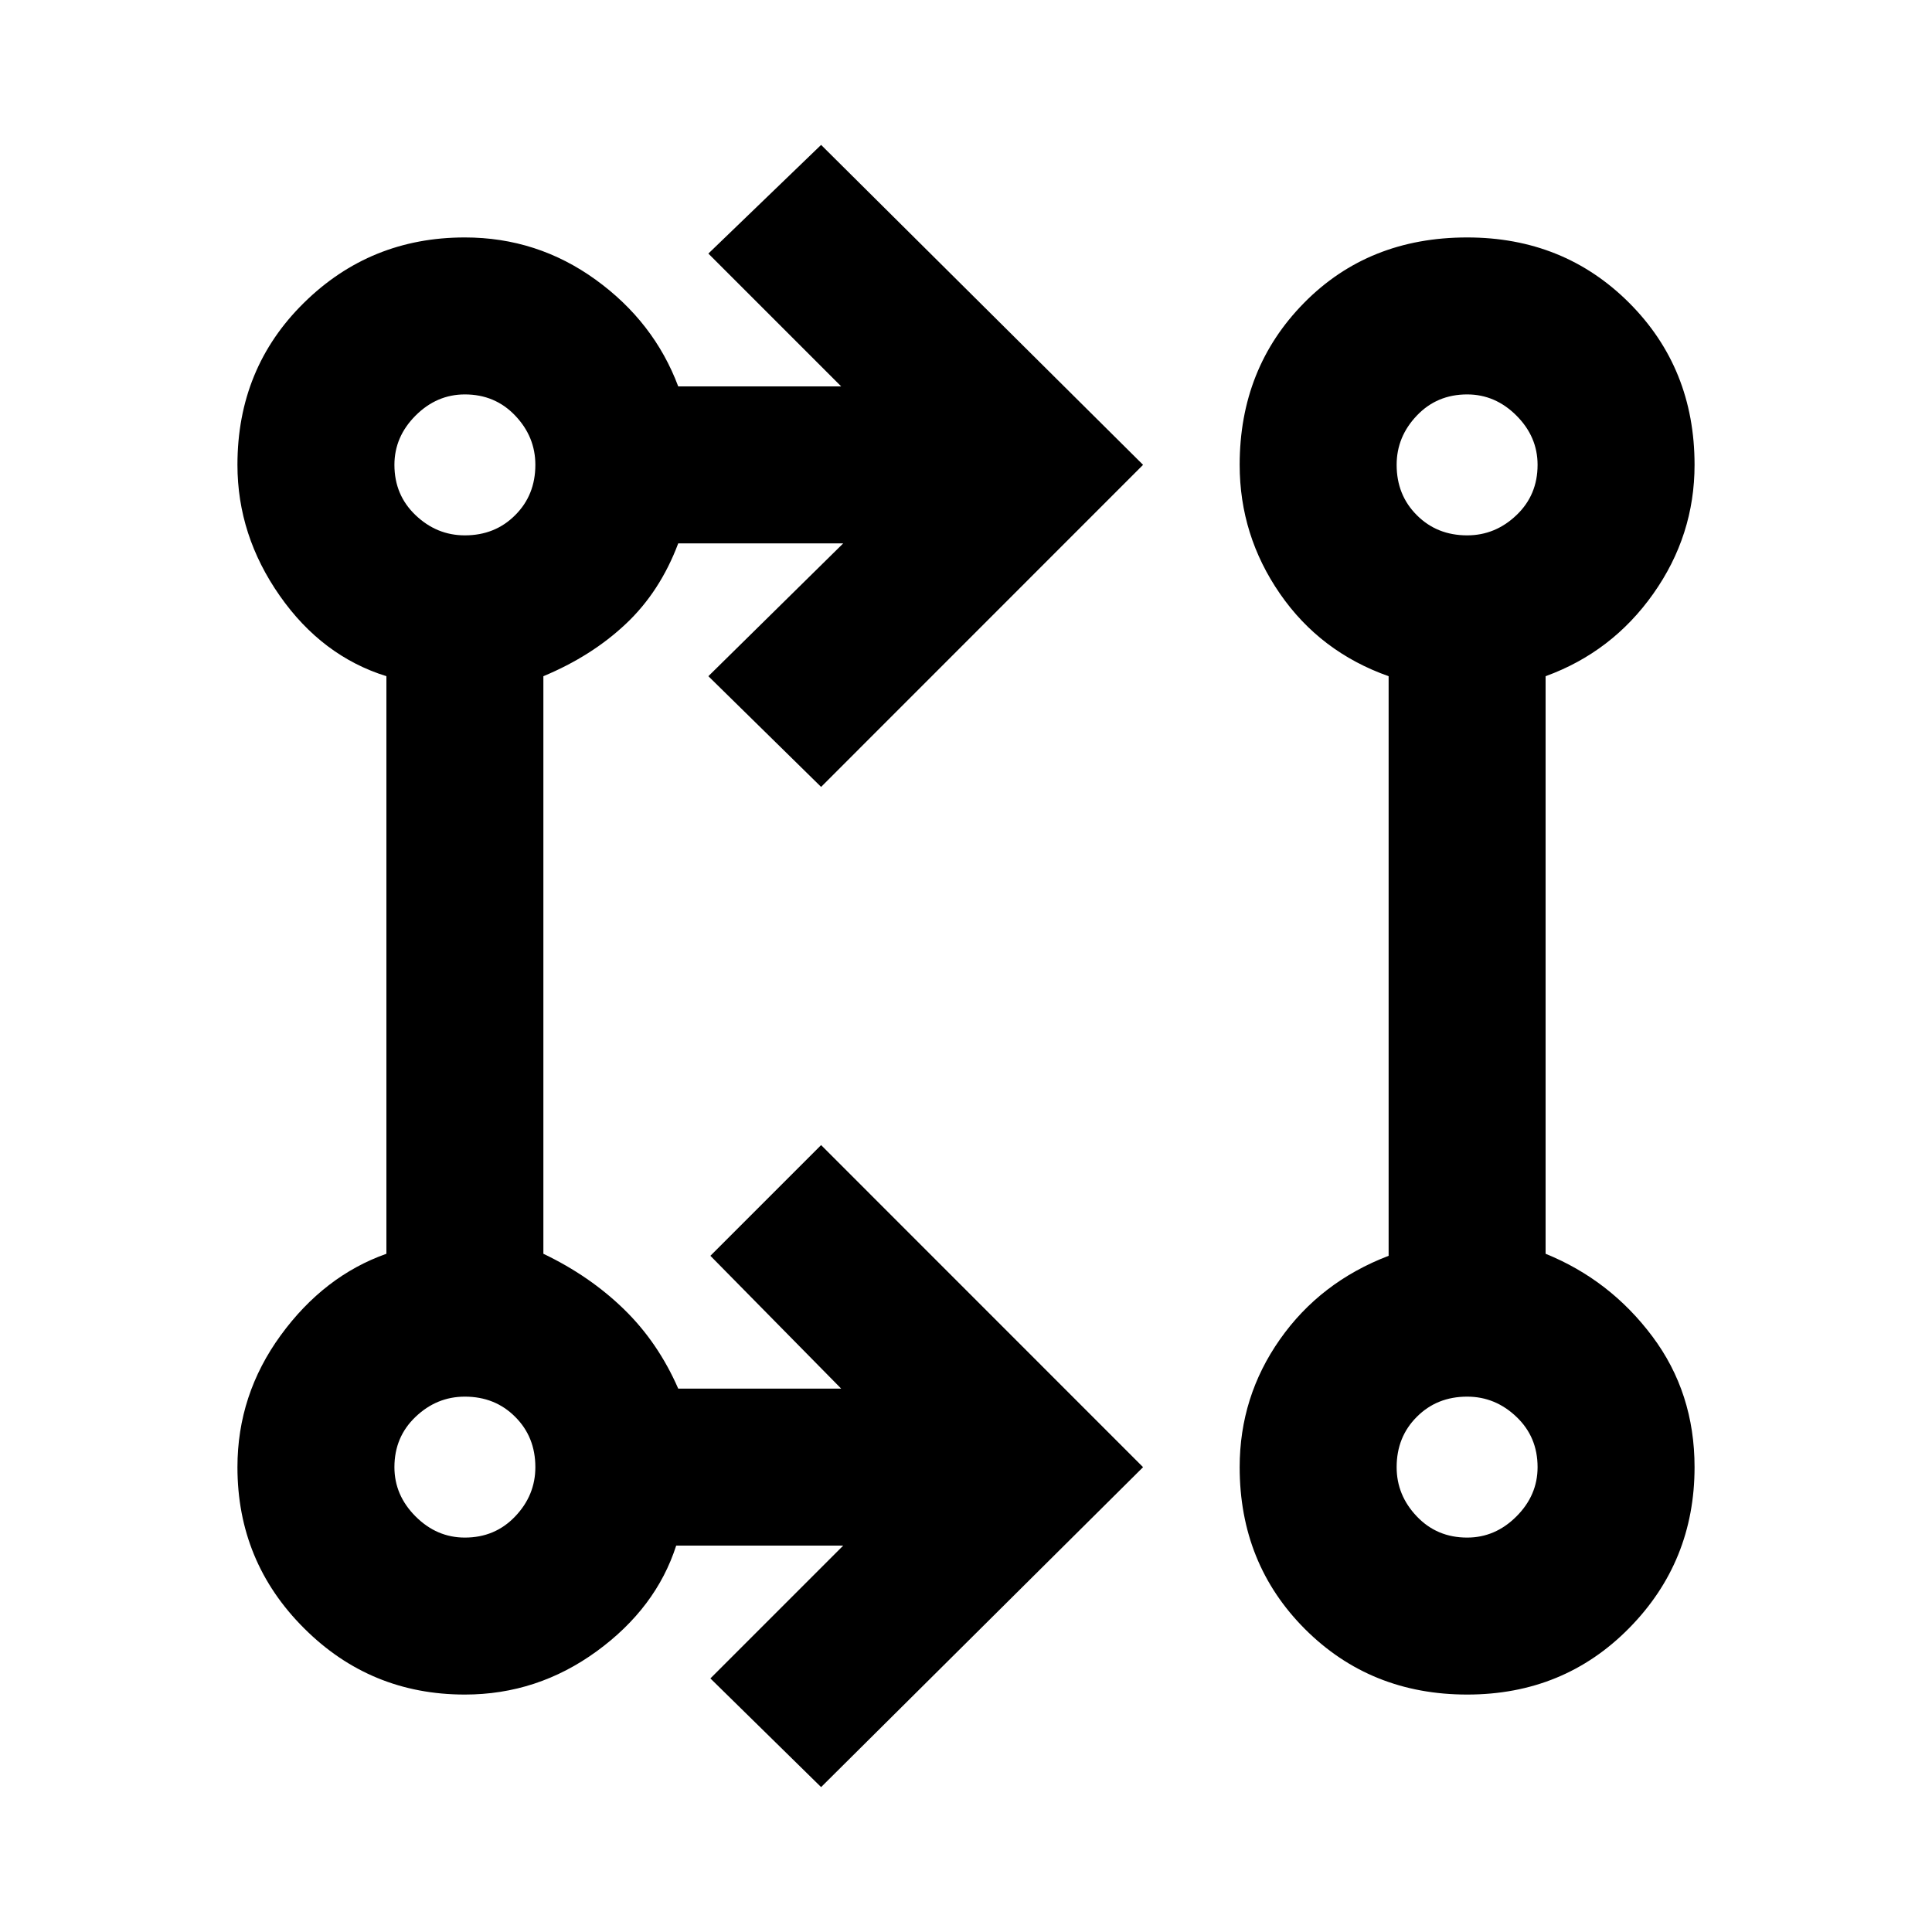 <svg xmlns="http://www.w3.org/2000/svg" height="20" width="20"><path d="m8.5 18.5-1.146-1.125L8.729 16H7q-.208.646-.823 1.094-.615.448-1.365.448-.979 0-1.666-.688-.688-.687-.688-1.666 0-.75.448-1.365T4 12.979V7q-.667-.208-1.104-.833-.438-.625-.438-1.355 0-1 .688-1.677.687-.677 1.666-.677.75 0 1.355.438.604.437.854 1.104h1.687L7.333 2.625 8.5 1.5l3.333 3.312L8.5 8.146 7.333 7l1.396-1.375H7.021q-.188.5-.542.833-.354.334-.854.542v5.979q.479.229.833.573t.563.823h1.687L7.354 13 8.5 11.854l3.333 3.334Zm6.688-.958q-1 0-1.678-.677-.677-.677-.677-1.677 0-.73.417-1.323.417-.594 1.125-.865V7q-.708-.25-1.125-.854-.417-.604-.417-1.334 0-1 .667-1.677t1.688-.677q1 0 1.677.677t.677 1.677q0 .73-.427 1.334Q16.688 6.75 16 7v5.979q.667.271 1.104.854.438.584.438 1.355 0 .979-.677 1.666-.677.688-1.677.688ZM4.812 15.917q.313 0 .521-.219.209-.219.209-.51 0-.313-.209-.521-.208-.209-.521-.209-.291 0-.51.209-.219.208-.219.521 0 .291.219.51.219.219.51.219Zm10.376 0q.291 0 .51-.219.219-.219.219-.51 0-.313-.219-.521-.219-.209-.51-.209-.313 0-.521.209-.209.208-.209.521 0 .291.209.51.208.219.521.219ZM4.812 5.542q.313 0 .521-.209.209-.208.209-.521 0-.291-.209-.51-.208-.219-.521-.219-.291 0-.51.219-.219.219-.219.51 0 .313.219.521.219.209.51.209Zm10.376 0q.291 0 .51-.209.219-.208.219-.521 0-.291-.219-.51-.219-.219-.51-.219-.313 0-.521.219-.209.219-.209.51 0 .313.209.521.208.209.521.209ZM4.812 15.188Zm10.376 0ZM4.812 4.812Zm10.376 0Z"/></svg>